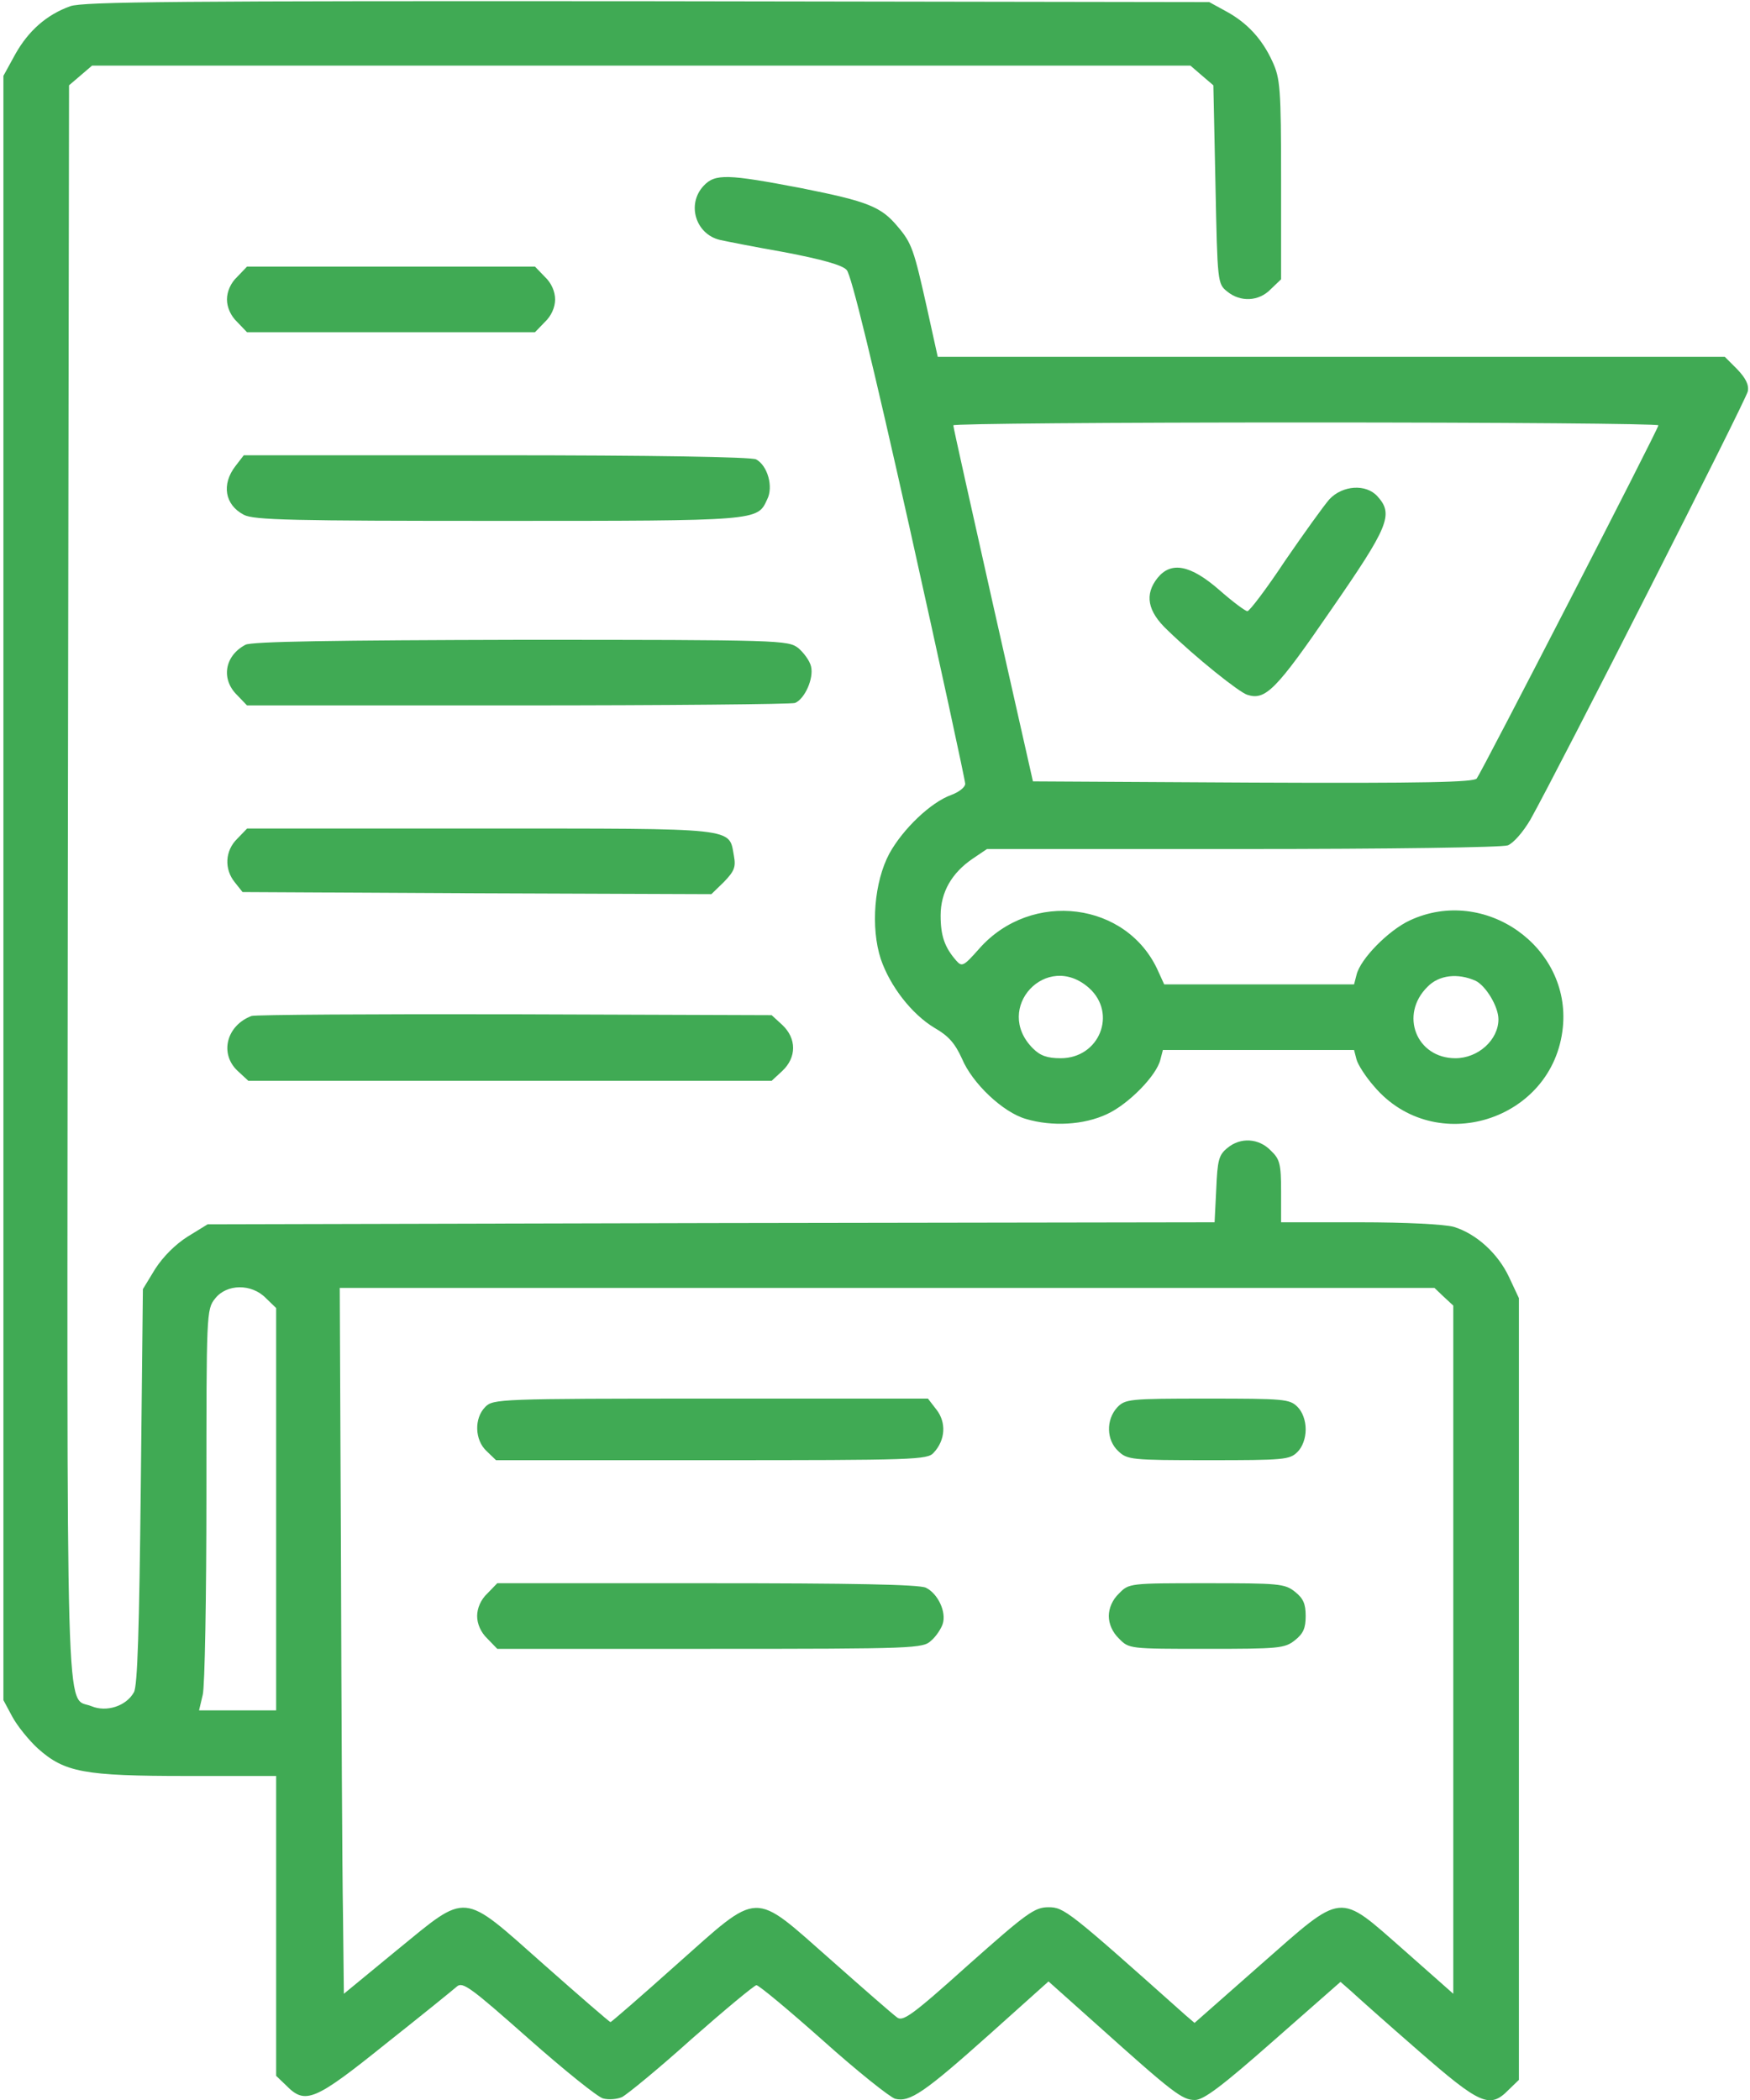 <svg width="20" height="24" viewBox="0 0 20 24" fill="none" xmlns="http://www.w3.org/2000/svg">
<path d="M0.803 0.071C0.531 0.169 0.325 0.352 0.175 0.619L0.039 0.867V10.149V19.43L0.142 19.622C0.198 19.725 0.33 19.889 0.433 19.983C0.738 20.255 0.958 20.297 2.134 20.297H3.156V22.008V23.724L3.273 23.836C3.489 24.056 3.597 24.01 4.408 23.358C4.816 23.035 5.181 22.739 5.223 22.702C5.289 22.645 5.388 22.721 6.039 23.297C6.447 23.658 6.831 23.967 6.892 23.982C6.958 24 7.052 23.991 7.108 23.967C7.164 23.939 7.525 23.644 7.905 23.302C8.289 22.964 8.622 22.688 8.645 22.688C8.673 22.688 9.016 22.974 9.405 23.32C9.798 23.672 10.169 23.967 10.23 23.986C10.398 24.028 10.562 23.916 11.308 23.25L11.983 22.645L12.545 23.147C13.408 23.921 13.511 24 13.656 24C13.755 24 13.961 23.846 14.552 23.325L15.32 22.65L15.438 22.753C15.503 22.814 15.845 23.119 16.206 23.433C16.919 24.056 17.027 24.103 17.242 23.883L17.359 23.77V19.303V14.836L17.247 14.597C17.12 14.325 16.872 14.1 16.614 14.021C16.506 13.992 16.075 13.969 15.536 13.969H14.641V13.617C14.641 13.303 14.627 13.247 14.523 13.149C14.387 13.008 14.177 12.994 14.027 13.12C13.928 13.2 13.914 13.261 13.9 13.589L13.881 13.969L8.13 13.978L2.373 13.992L2.144 14.133C2.003 14.222 1.863 14.363 1.773 14.503L1.633 14.733L1.609 16.988C1.591 18.628 1.572 19.27 1.53 19.341C1.441 19.5 1.216 19.57 1.047 19.5C0.742 19.374 0.766 20.067 0.775 10.074L0.789 0.975L0.92 0.863L1.052 0.75H7.328H13.605L13.736 0.863L13.867 0.975L13.891 2.11C13.914 3.23 13.914 3.244 14.027 3.333C14.177 3.455 14.387 3.446 14.523 3.305L14.641 3.192V2.053C14.641 1.008 14.631 0.896 14.542 0.703C14.425 0.446 14.252 0.258 14.008 0.127L13.82 0.024L7.398 0.014C2.031 0.01 0.948 0.019 0.803 0.071ZM3.039 14.836L3.156 14.949V17.25V19.547H2.716H2.275L2.317 19.369C2.341 19.275 2.359 18.244 2.359 17.081C2.359 15.014 2.359 14.963 2.458 14.841C2.589 14.672 2.875 14.667 3.039 14.836ZM16.502 14.822L16.609 14.921V18.853V22.786L16.047 22.289C15.283 21.619 15.367 21.61 14.402 22.458L13.652 23.119L13.548 23.03C12.213 21.839 12.161 21.797 11.983 21.797C11.823 21.797 11.734 21.863 11.064 22.458C10.412 23.044 10.314 23.11 10.248 23.053C10.202 23.02 9.864 22.725 9.494 22.397C8.589 21.6 8.697 21.596 7.731 22.453C7.328 22.814 6.986 23.11 6.977 23.11C6.967 23.11 6.625 22.814 6.217 22.453C5.266 21.61 5.355 21.619 4.534 22.289L3.93 22.786L3.92 21.881C3.911 21.385 3.902 19.57 3.897 17.846L3.883 14.719H10.136H16.394L16.502 14.822Z" fill="#40AA54"/>
<path d="M5.547 16.078C5.416 16.209 5.425 16.458 5.561 16.584L5.669 16.688H8.134C10.45 16.688 10.6 16.683 10.67 16.603C10.806 16.458 10.816 16.256 10.703 16.111L10.605 15.984H8.12C5.702 15.984 5.636 15.989 5.547 16.078Z" fill="#40AA54"/>
<path d="M12.766 16.087C12.639 16.228 12.644 16.458 12.78 16.584C12.883 16.683 12.93 16.688 13.811 16.688C14.674 16.688 14.739 16.683 14.828 16.594C14.885 16.538 14.922 16.439 14.922 16.336C14.922 16.233 14.885 16.134 14.828 16.078C14.739 15.989 14.674 15.984 13.797 15.984C12.897 15.984 12.86 15.989 12.766 16.087Z" fill="#40AA54"/>
<path d="M5.57 18.211C5.495 18.281 5.453 18.38 5.453 18.469C5.453 18.558 5.495 18.656 5.57 18.727L5.683 18.844H8.116C10.464 18.844 10.548 18.839 10.642 18.75C10.698 18.703 10.755 18.614 10.773 18.562C10.82 18.422 10.717 18.211 10.581 18.145C10.497 18.108 9.752 18.094 8.073 18.094H5.683L5.57 18.211Z" fill="#40AA54"/>
<path d="M12.789 18.211C12.714 18.281 12.672 18.38 12.672 18.469C12.672 18.558 12.714 18.656 12.789 18.727C12.902 18.844 12.911 18.844 13.787 18.844C14.613 18.844 14.683 18.839 14.8 18.745C14.894 18.67 14.922 18.609 14.922 18.469C14.922 18.328 14.894 18.267 14.8 18.192C14.683 18.098 14.613 18.094 13.787 18.094C12.911 18.094 12.902 18.094 12.789 18.211Z" fill="#40AA54"/>
<path d="M8.041 2.124C7.844 2.335 7.951 2.677 8.228 2.742C8.289 2.756 8.622 2.822 8.969 2.883C9.386 2.963 9.625 3.028 9.676 3.085C9.728 3.136 9.976 4.158 10.394 6.024C10.745 7.599 11.031 8.921 11.031 8.958C11.031 8.996 10.961 9.052 10.872 9.085C10.637 9.169 10.319 9.474 10.164 9.755C9.991 10.078 9.948 10.599 10.066 10.96C10.173 11.274 10.422 11.592 10.68 11.747C10.844 11.841 10.914 11.925 10.994 12.099C11.111 12.38 11.462 12.713 11.725 12.788C12.025 12.877 12.386 12.858 12.653 12.732C12.897 12.619 13.22 12.291 13.262 12.108L13.29 12H14.383H15.475L15.503 12.108C15.517 12.164 15.606 12.305 15.705 12.417C16.398 13.233 17.753 12.811 17.861 11.742C17.955 10.819 16.965 10.121 16.112 10.519C15.869 10.632 15.545 10.96 15.503 11.142L15.475 11.25H14.387H13.305L13.239 11.105C12.887 10.303 11.786 10.167 11.191 10.842C11.012 11.044 10.994 11.053 10.928 10.978C10.797 10.828 10.75 10.697 10.75 10.463C10.75 10.196 10.877 9.975 11.12 9.811L11.28 9.703H14.2C15.892 9.703 17.167 9.685 17.233 9.661C17.298 9.633 17.406 9.511 17.491 9.366C17.823 8.771 19.956 4.571 19.975 4.472C19.989 4.397 19.951 4.322 19.853 4.219L19.712 4.078H15.212H10.717L10.595 3.525C10.445 2.855 10.422 2.78 10.258 2.588C10.07 2.363 9.92 2.302 9.166 2.152C8.312 1.988 8.172 1.983 8.041 2.124ZM18.953 4.861C18.953 4.903 16.937 8.817 16.877 8.897C16.844 8.939 16.295 8.953 14.317 8.944L11.805 8.93L11.35 6.914C11.101 5.803 10.895 4.885 10.895 4.861C10.89 4.842 12.705 4.828 14.922 4.828C17.139 4.828 18.953 4.842 18.953 4.861ZM12.447 11.292C12.77 11.583 12.564 12.094 12.123 12.094C11.969 12.094 11.889 12.066 11.805 11.982C11.345 11.522 11.964 10.861 12.447 11.292ZM16.862 11.208C16.98 11.264 17.125 11.503 17.125 11.649C17.125 11.883 16.895 12.094 16.633 12.094C16.187 12.094 15.991 11.597 16.314 11.278C16.445 11.142 16.661 11.119 16.862 11.208Z" fill="#40AA54"/>
<path d="M15.194 5.705C15.128 5.78 14.903 6.094 14.687 6.408C14.476 6.727 14.28 6.985 14.256 6.985C14.233 6.985 14.087 6.877 13.933 6.741C13.604 6.455 13.384 6.413 13.229 6.605C13.079 6.793 13.112 6.985 13.342 7.201C13.665 7.515 14.162 7.913 14.256 7.941C14.462 8.007 14.584 7.885 15.208 6.976C15.873 6.015 15.93 5.879 15.742 5.672C15.611 5.527 15.344 5.546 15.194 5.705Z" fill="#40AA54"/>
<path d="M2.711 3.164C2.636 3.234 2.594 3.333 2.594 3.422C2.594 3.511 2.636 3.609 2.711 3.68L2.823 3.797H4.469H6.114L6.227 3.68C6.302 3.609 6.344 3.511 6.344 3.422C6.344 3.333 6.302 3.234 6.227 3.164L6.114 3.047H4.469H2.823L2.711 3.164Z" fill="#40AA54"/>
<path d="M2.692 5.325C2.528 5.536 2.57 5.77 2.786 5.883C2.899 5.944 3.349 5.953 5.697 5.953C8.678 5.953 8.655 5.953 8.767 5.709C8.842 5.564 8.772 5.32 8.641 5.25C8.585 5.222 7.46 5.203 5.669 5.203H2.786L2.692 5.325Z" fill="#40AA54"/>
<path d="M2.805 7.369C2.566 7.495 2.523 7.763 2.711 7.945L2.823 8.062H5.917C7.619 8.062 9.044 8.048 9.086 8.034C9.198 7.987 9.302 7.753 9.269 7.617C9.255 7.552 9.184 7.458 9.123 7.406C9.006 7.317 8.927 7.312 5.95 7.312C3.831 7.317 2.87 7.331 2.805 7.369Z" fill="#40AA54"/>
<path d="M2.711 9.586C2.571 9.722 2.561 9.933 2.683 10.083L2.772 10.195L5.453 10.209L8.13 10.219L8.275 10.078C8.392 9.956 8.411 9.909 8.388 9.783C8.327 9.455 8.463 9.469 5.491 9.469H2.824L2.711 9.586Z" fill="#40AA54"/>
<path d="M2.875 11.611C2.589 11.719 2.505 12.042 2.716 12.239L2.838 12.352H5.828H8.819L8.941 12.239C9.105 12.084 9.105 11.869 8.941 11.714L8.819 11.602L5.885 11.592C4.267 11.588 2.913 11.597 2.875 11.611Z" fill="#40AA54"/>
</svg>
